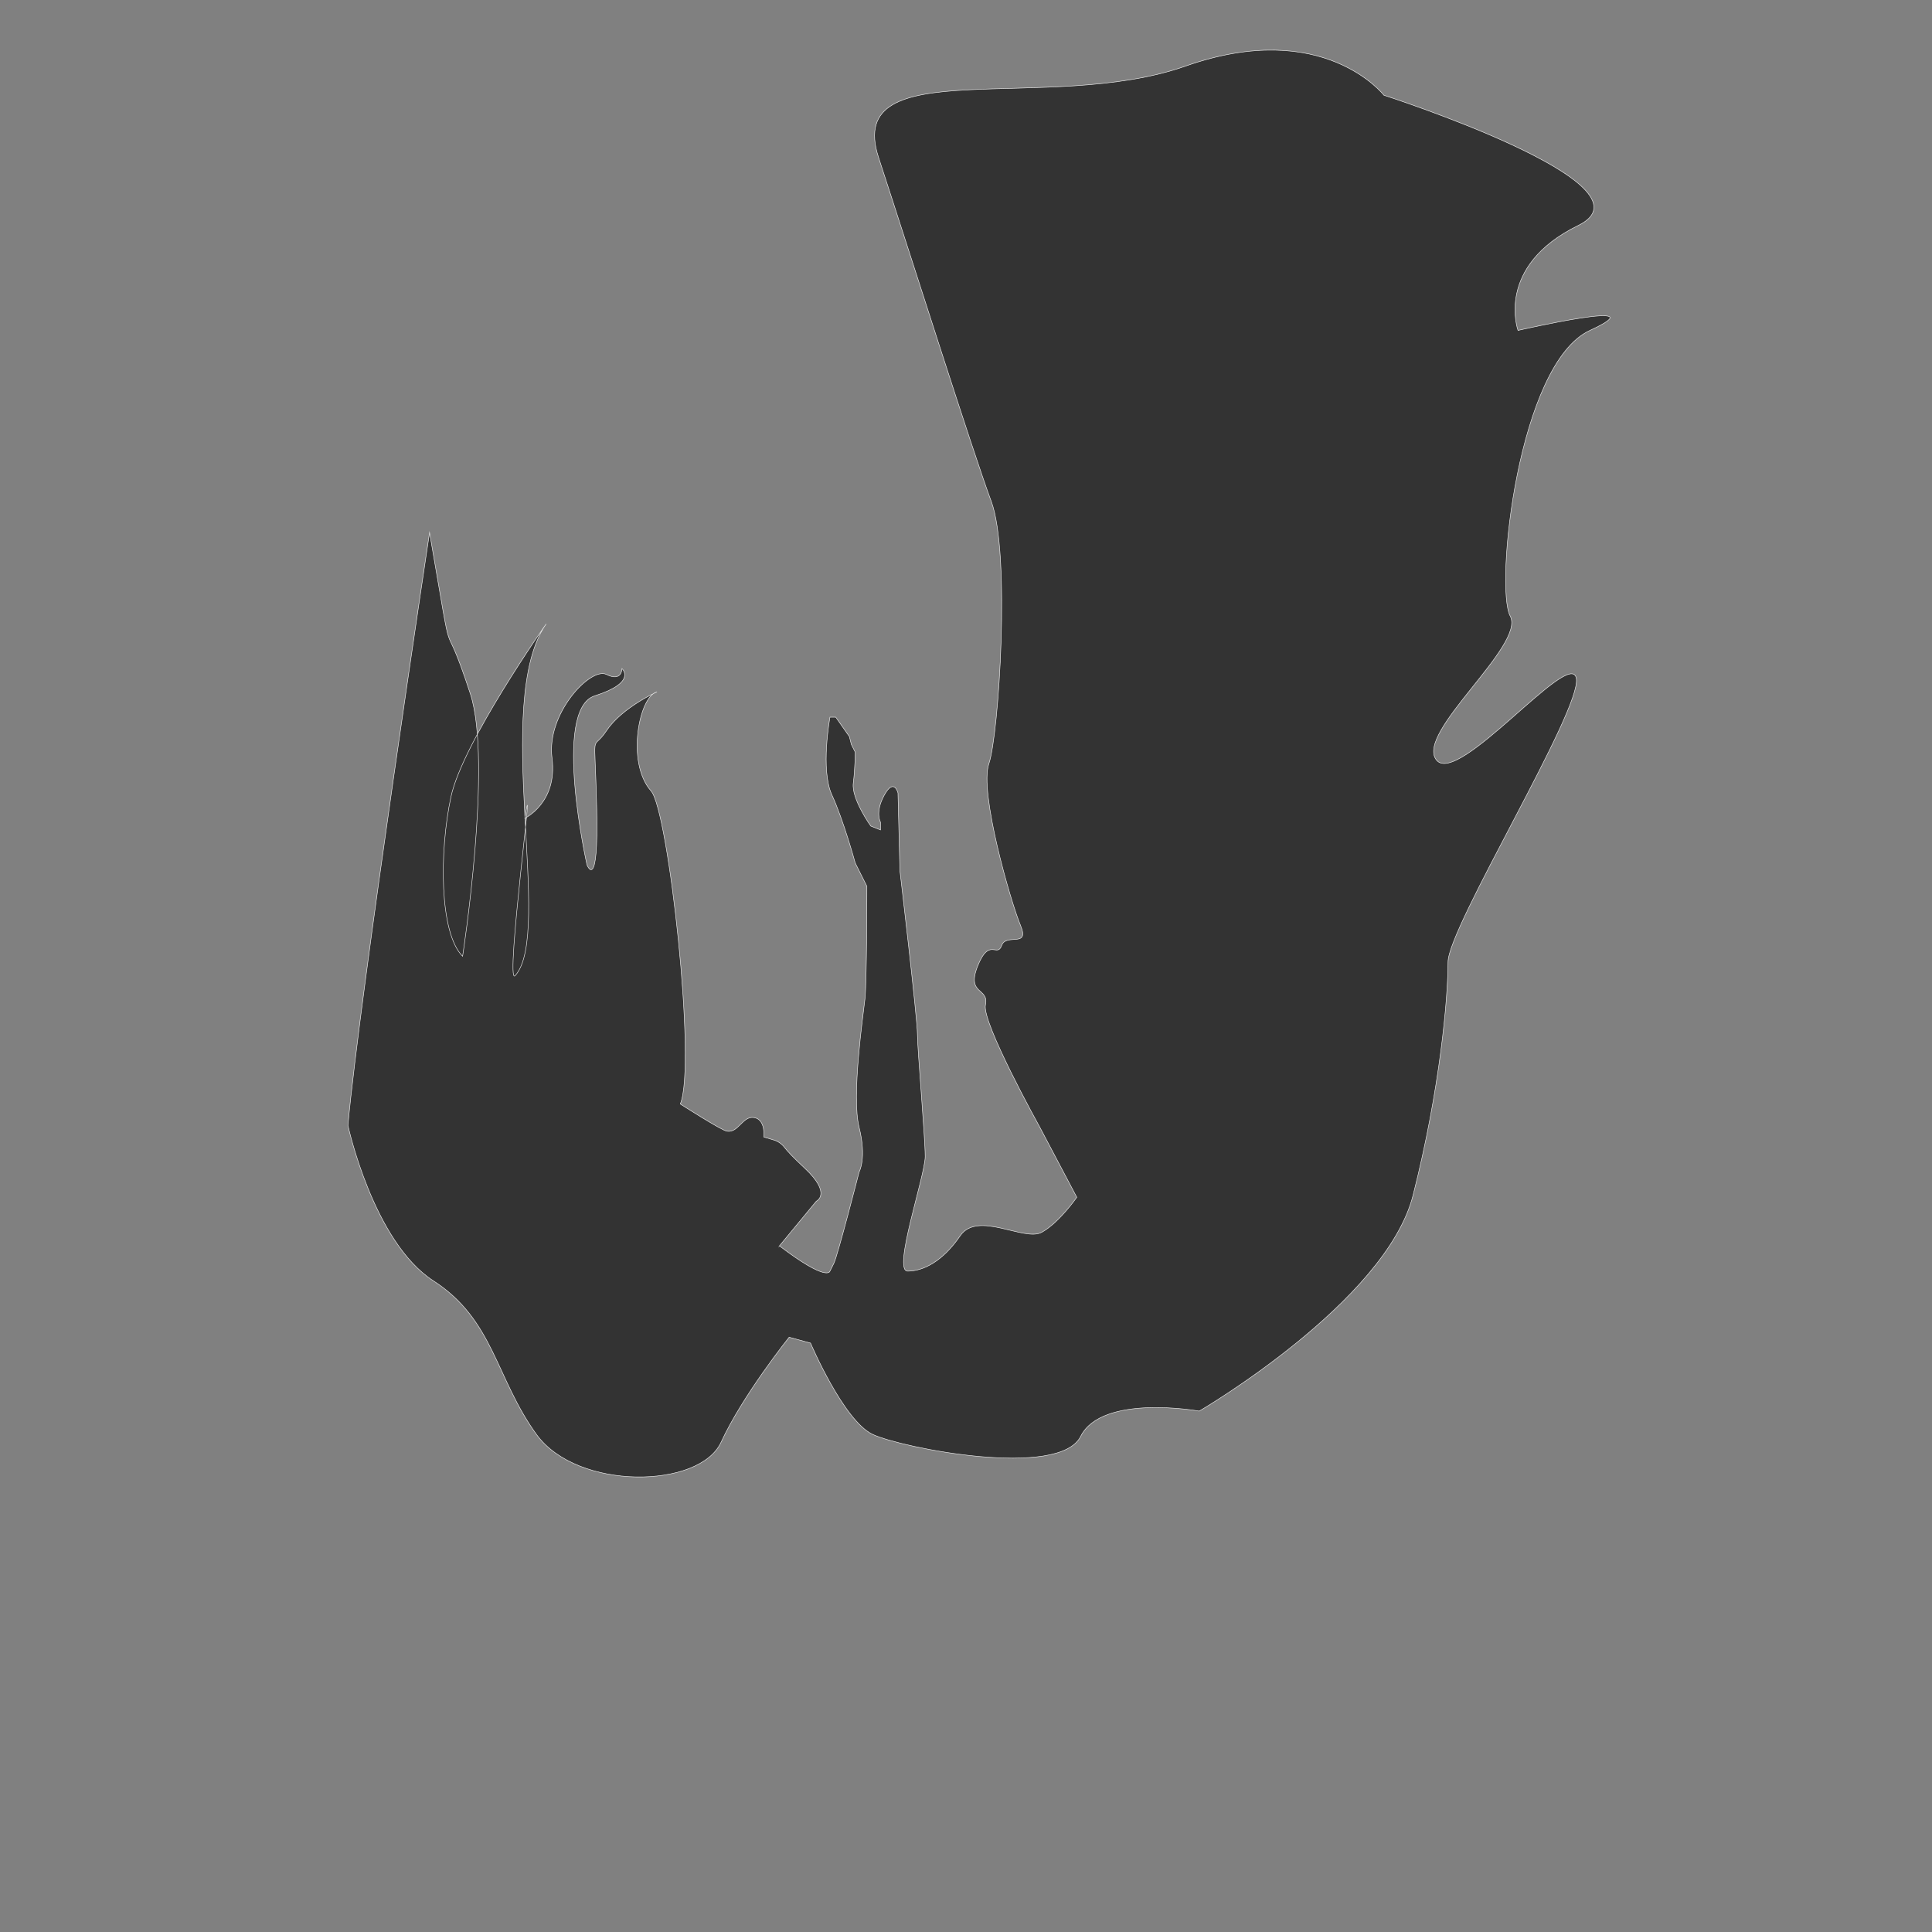 <?xml version="1.0" encoding="UTF-8"?>
<svg id="Calque_2" data-name="Calque 2" xmlns="http://www.w3.org/2000/svg" viewBox="0 0 994 994">
  <rect x="0" y="0" width="994" height="994" fill="#808080" stroke="none"/>
  <defs>
    <style>
      .cls-1 {
        fill: #333;
        stroke: #f2f2f2;
        stroke-miterlimit: 10;
        stroke-width: .25px;
      }
    </style>
  </defs>
  <path class="cls-1" d="M401,641l19-23s8.19-3.75-6-17c-6.04-5.63-8.99-8.84-10.38-10.66s-3.3-3.15-5.48-3.8l-5.14-1.54s1-9-5-10c-6-1-8,8-14,7-3-.5-24-14-24-14,8.51-20.24-6.13-150.97-15-161-13.07-14.77-6-49,3-51,0,0-18,8-26,20s-6-4-5,40-5,29-5,29c0,0-18-80,4-87s14-14,14-14c0,0,0,7-8,3s-31,20-28,43-14,31-14,31c6.04-36.35-10.31,86.77-5,81,19.92-21.64-12-141,16-181,0,0-43,61-49,89s-6,70,6,82c0,0,15.5-99.78,4-135-16-49-7-2-21-83,0,0-36,239-42,305,0,0,13,60,44,80s32,50,53,79,84,28,95,4,35-54,35-54l11,3s17,40,32,47,96,23,107,1,61-13,61-13c0,0,96-56,110-111s18-102,18-120,69-130,66-146-61,56-72,42,46-59,38-74,4-130,41-147-37,0-37,0c0,0-12-33,31-54s-100-67-100-67c0,0-31-40-102-15s-176-8-158,47,48,150,58,177,3.85,120.31-1.24,134.94c-5.09,14.63,11.24,71.06,16.24,83.06s-7.31,3.89-9.65,10.44-6.35-4.44-12.35,10.56,6,11,4,20,28,63,28,63l19,36s-9,13-18,18-33-11.33-42,1.83-19,18.17-27,18.17,9-49,9-59-4-55-4-63-9-84-9-84l-1-40s-2-8-7,1-2,14-2,14v4l-5-2s-10-14-9-22,1-16,1-16l-2-4-1-4-7-10h-3s-5,27,1,40,12,35,12,35l6,12s0,49-1,58-7,50-3,66,0,23,0,23c0,0-11,43-13,47s-2,4-2,4c0,0-1,6-26-13Z"/>
</svg>